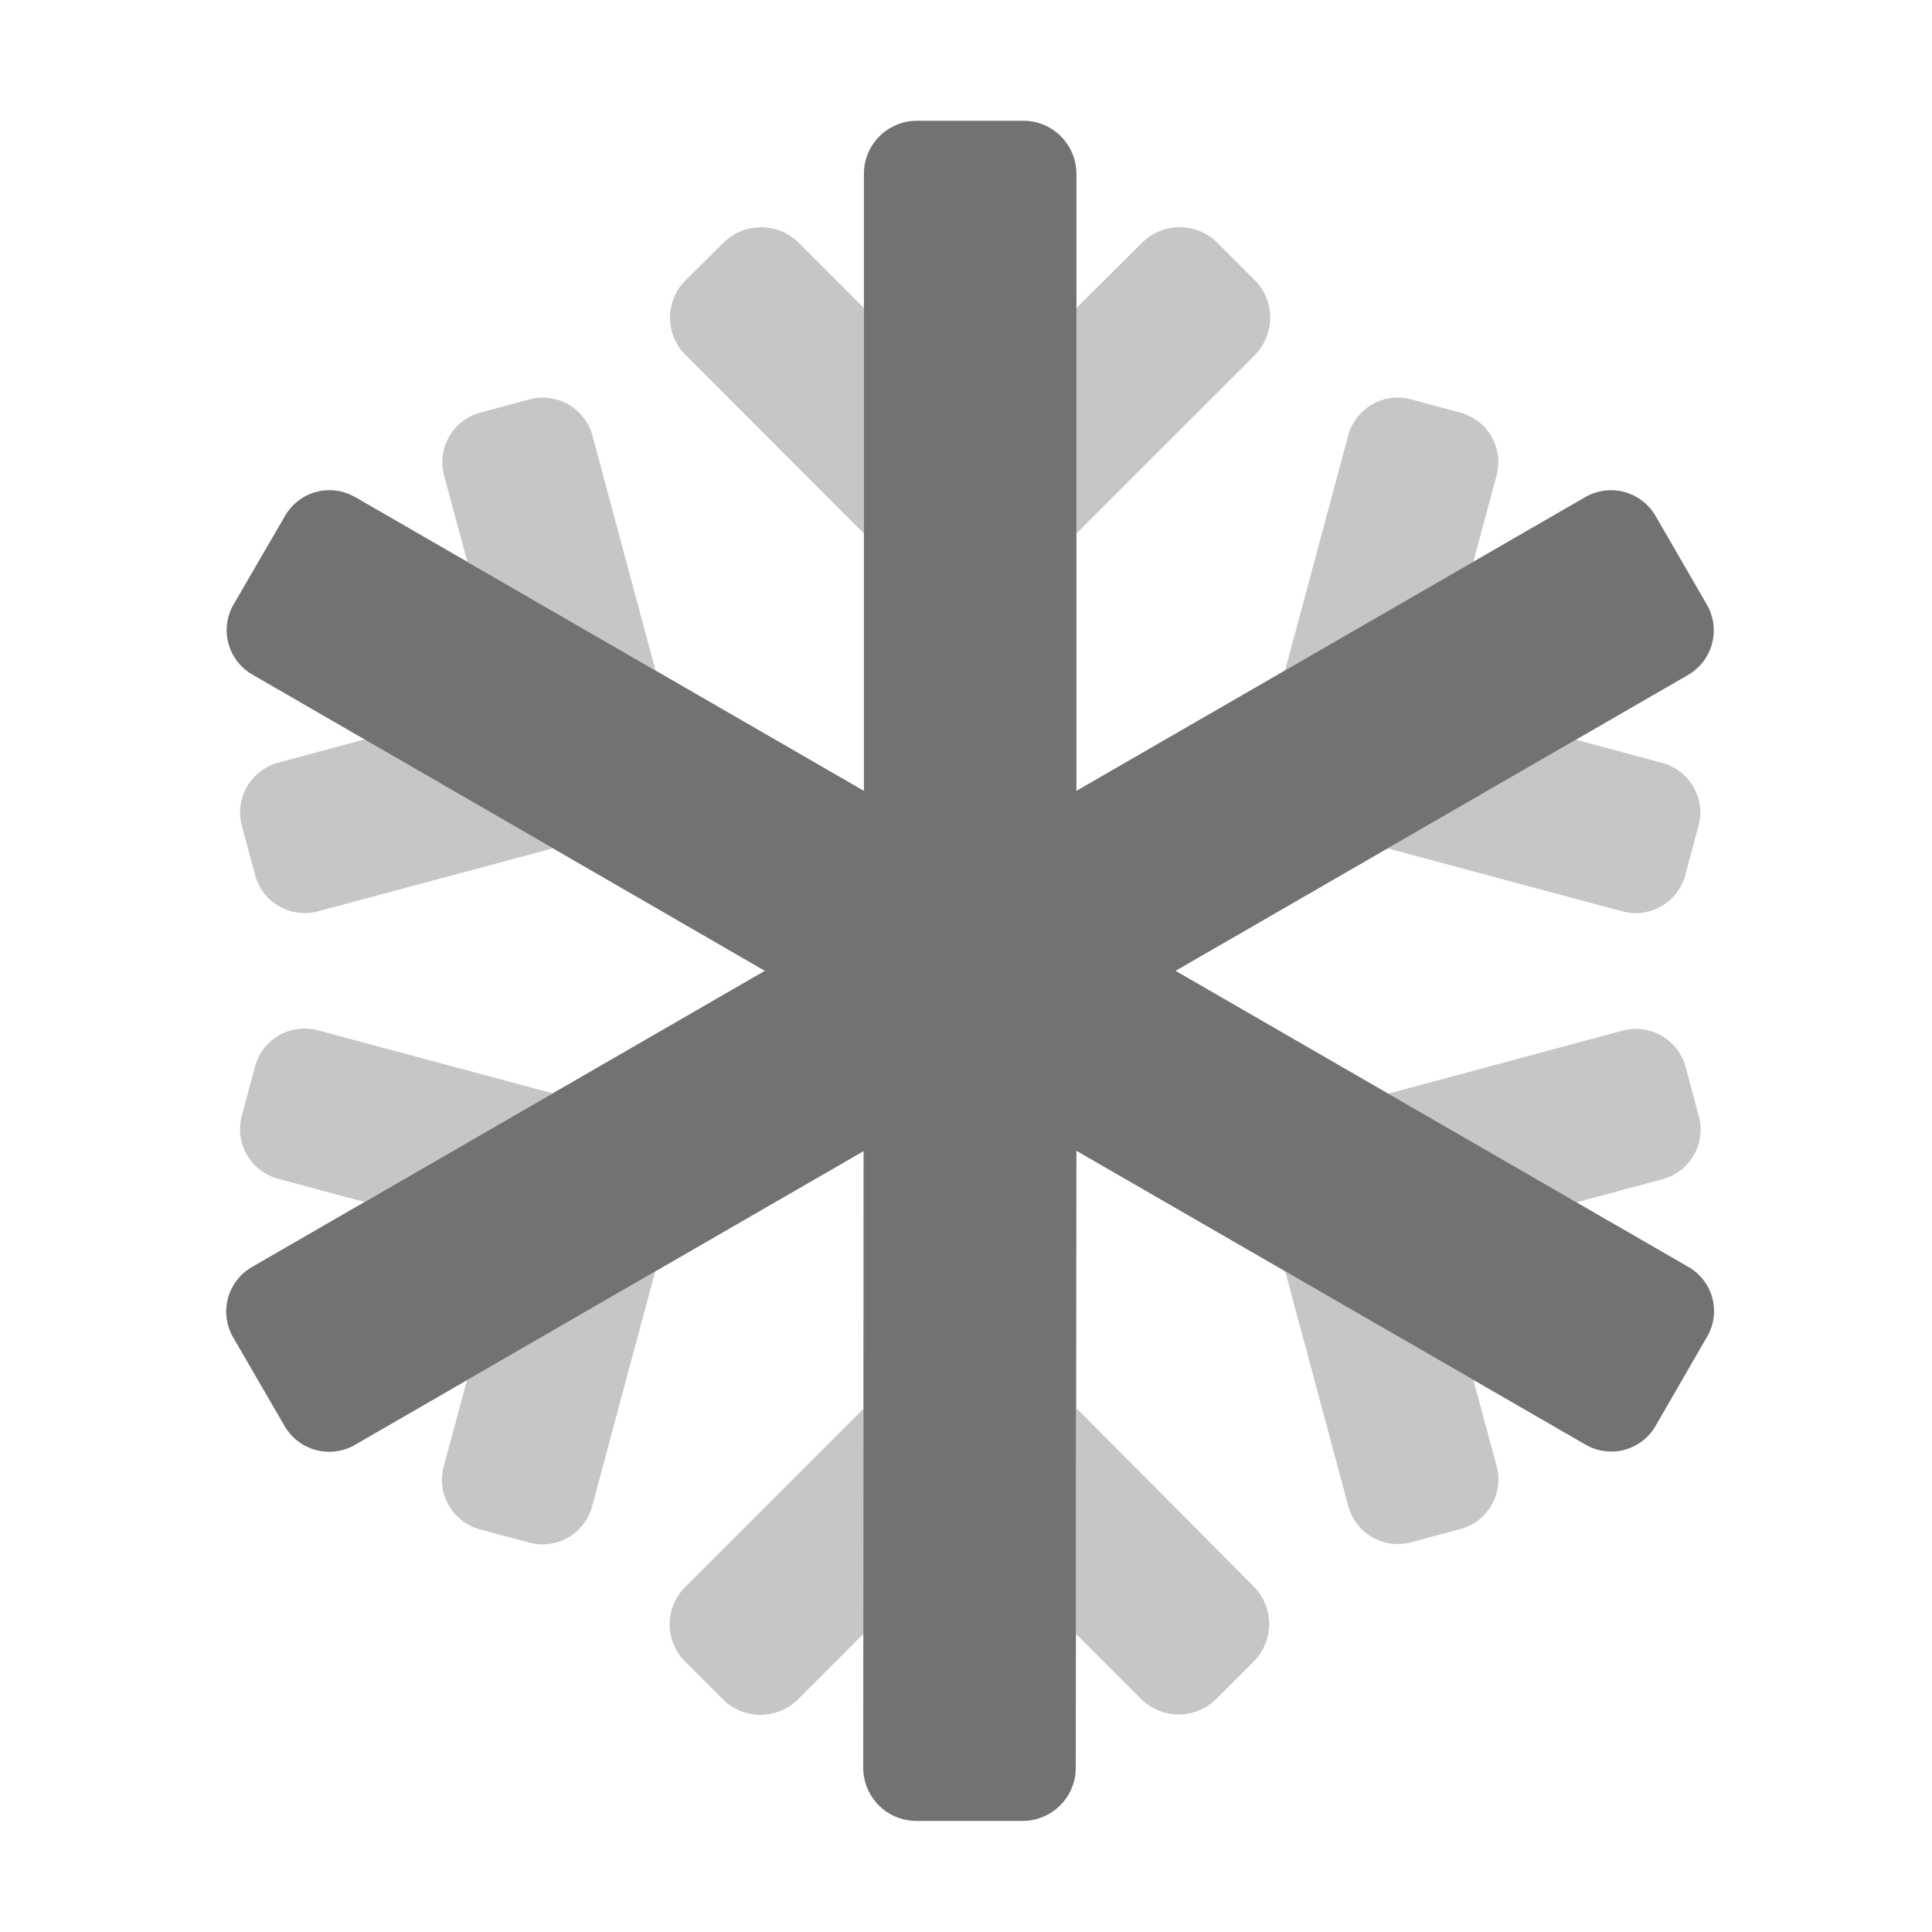 ﻿<?xml version='1.0' encoding='UTF-8'?>
<svg viewBox="-3.749 -2 32 32" xmlns="http://www.w3.org/2000/svg">
  <g transform="matrix(0.055, 0, 0, 0.055, 0, 0)">
    <defs>
      <style>.fa-secondary{opacity:.4}</style>
    </defs>
    <path d="M138.08, 441.66A15.87 15.87 0 0 0 138.24, 464.1L149.54, 475.4A16.06 16.06 0 0 0 172.14, 475.4L191.84, 455.7L191.9, 387.84L138.24, 441.5zM91.37, 83.9L76.47, 87.9A15.46 15.46 0 0 0 65.57, 106.8L72.57, 132.8L129.24, 165.54L110.24, 94.8A15.47 15.47 0 0 0 91.37, 83.9zM65.45, 405.3A15.46 15.46 0 0 0 76.35, 424.2L91.25, 428.2A15.47 15.47 0 0 0 110.14, 417.3L129.14, 346.57L72.45, 379.3zM420.45, 238.1A15.48 15.48 0 0 0 439.35, 227.2L443.35, 212.3A15.47 15.47 0 0 0 432.45, 193.4L406.45, 186.4L349.75, 219.13zM8.67, 227.2A15.47 15.47 0 0 0 27.57, 238.1L98.34, 219.1L41.62, 186.3L15.67, 193.3A15.51 15.51 0 0 0 4.67, 212.3zM27.54, 273.9A15.47 15.47 0 0 0 8.64, 284.8L4.64, 299.7A15.46 15.46 0 0 0 15.54, 318.6L41.54, 325.6L98.3, 292.89zM149.74, 36.7L138.34, 48A1.21 1.21 0 0 0 138.18, 48.16A15.87 15.87 0 0 0 138.34, 70.6L192, 124.3L192, 56.4L172.3, 36.7A16.06 16.06 0 0 0 149.74, 36.7zM443.44, 299.8L439.44, 284.9A15.48 15.48 0 0 0 420.54, 274L349.87, 293L406.56, 325.73L432.56, 318.73A15.47 15.47 0 0 0 443.44, 299.8zM382.54, 106.8A15.47 15.47 0 0 0 371.64, 87.9L356.74, 83.9A15.45 15.45 0 0 0 337.84, 94.8L318.84, 165.54L375.53, 132.8zM375.54, 379.2L318.87, 346.47L337.87, 417.2A15.46 15.46 0 0 0 356.76, 428.1L371.66, 424.1A15.47 15.47 0 0 0 382.56, 405.2zM256, 387.7L255.84, 455.64L275.5, 475.3A16.06 16.06 0 0 0 298.1, 475.3L309.4, 464A16.07 16.07 0 0 0 309.4, 441.4zM298.4, 36.7A16.06 16.06 0 0 0 275.8, 36.7L256, 56.4L256, 124.3L309.71, 70.6A16.07 16.07 0 0 0 309.71, 48z" fill="#727272" opacity="0.4" fill-opacity="1" class="Black" />
    <path d="M446, 366.05L445.91, 366.2L430.44, 393A15.42 15.42 0 0 1 409.38, 398.72L256, 310.2L255.8, 496A16 16 0 0 1 239.8, 512L207.8, 512A16 16 0 0 1 191.8, 496L191.9, 310.3L38.65, 398.8A15.51 15.51 0 0 1 17.55, 393.1L2, 366.3A15.51 15.51 0 0 1 7.7, 345.2L162.16, 256L7.87, 166.8A15.43 15.43 0 0 1 2.14, 145.74L17.67, 119A15.41 15.41 0 0 1 38.67, 113.28L38.72, 113.28L192, 201.8L192, 16A16 16 0 0 1 208, 0L240, 0A16 16 0 0 1 256, 16L256, 201.8L409.3, 113.3A15.51 15.51 0 0 1 430.4, 119L445.9, 145.8A15.51 15.51 0 0 1 440.2, 166.9L285.85, 256L440.34, 345.2A15.29 15.29 0 0 1 446, 366.05z" fill="#727272" fill-opacity="1" class="Black" />
  </g>
</svg>